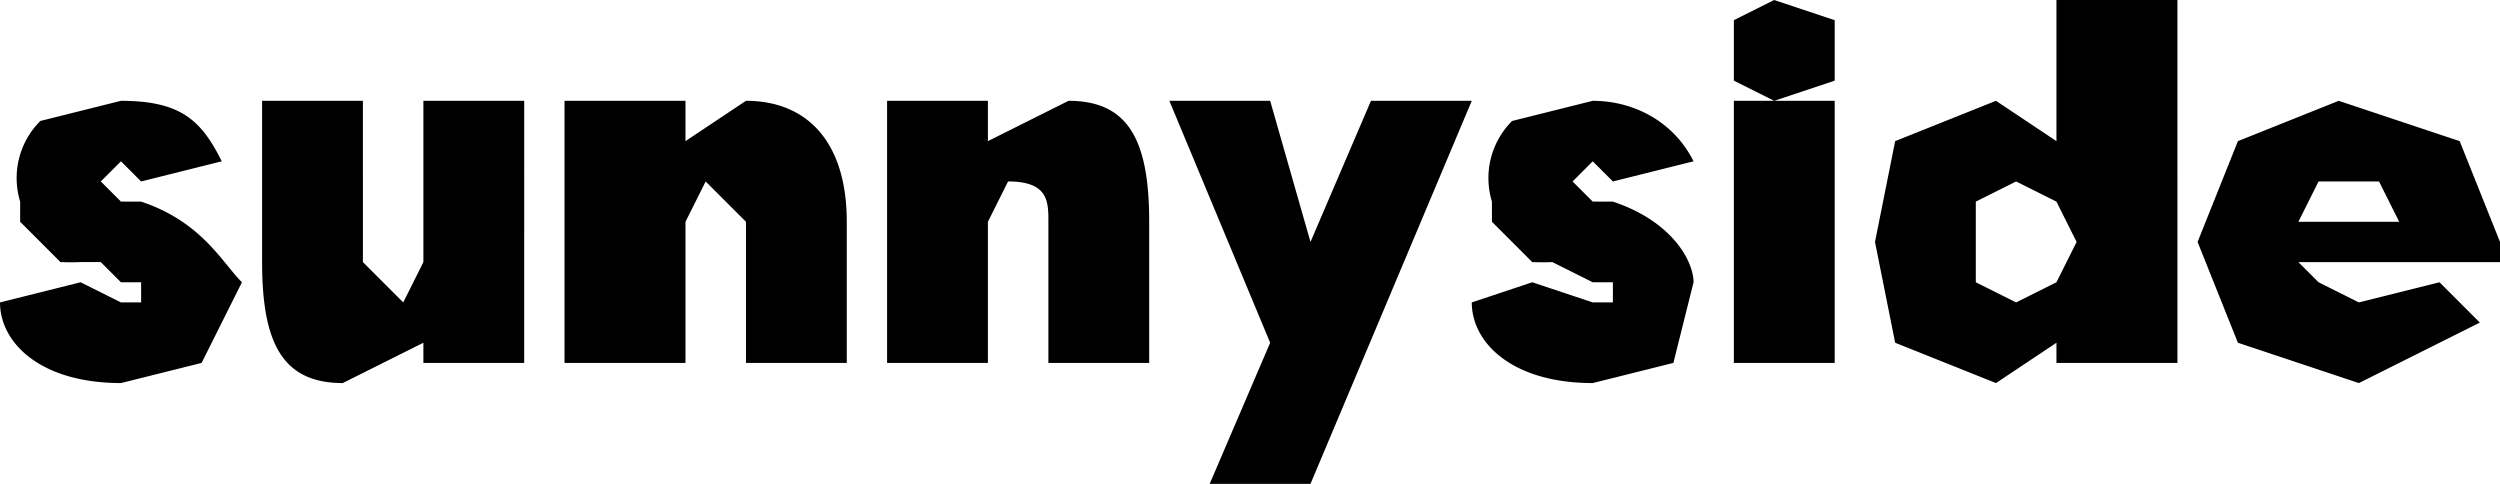 <svg width="124" height="24" xmlns="http://www.w3.org/2000/svg"><path d="m6 19 4-1 2-4c-1-1-2-3-5-4H6L5 9l1-1 1 1 4-1c-1-2-2-3-5-3L2 6a4 4 0 0 0-1 4v1l1 1 1 1a14 14 0 0 0 1 0h1l1 1h1v1H6l-2-1-4 1c0 2 2 4 6 4zm11 0 4-2v1h5V5h-5v8l-1 2-2-2V5h-5v8c0 4 1 6 4 6zm17-1v-7l1-2 2 2v7h5v-7c0-4-2-6-5-6l-3 2V5h-6v13h6zm15 0v-7l1-2c2 0 2 1 2 2v7h5v-7c0-4-1-6-4-6l-4 2V5h-5v13h5zm16 6 8-19h-5l-3 7-2-7h-5l5 12-3 7h5zm14-5 4-1 1-4c0-1-1-3-4-4h-1l-1-1 1-1 1 1 4-1c-1-2-3-3-5-3l-4 1a4 4 0 0 0-1 4v1l1 1 1 1a14 14 0 0 0 1 0l2 1h1v1h-1l-3-1-3 1c0 2 2 4 6 4zm9-14 3-1V1l-3-1-2 1v3l2 1zm3 13V5h-5v13h5zm8 1 3-2v1h6V0h-6v7l-3-2-5 2-1 5 1 5 5 2zm1-4-2-1v-4l2-1 2 1 1 2-1 2-2 1zm17 4 6-3-2-2-4 1-2-1-1-1h10v-1l-2-5-6-2-5 2-2 5 2 5 6 2zm2-8h-5l1-2h3l1 2z" fill="hsl(167, 40%, 24%)"/></svg>